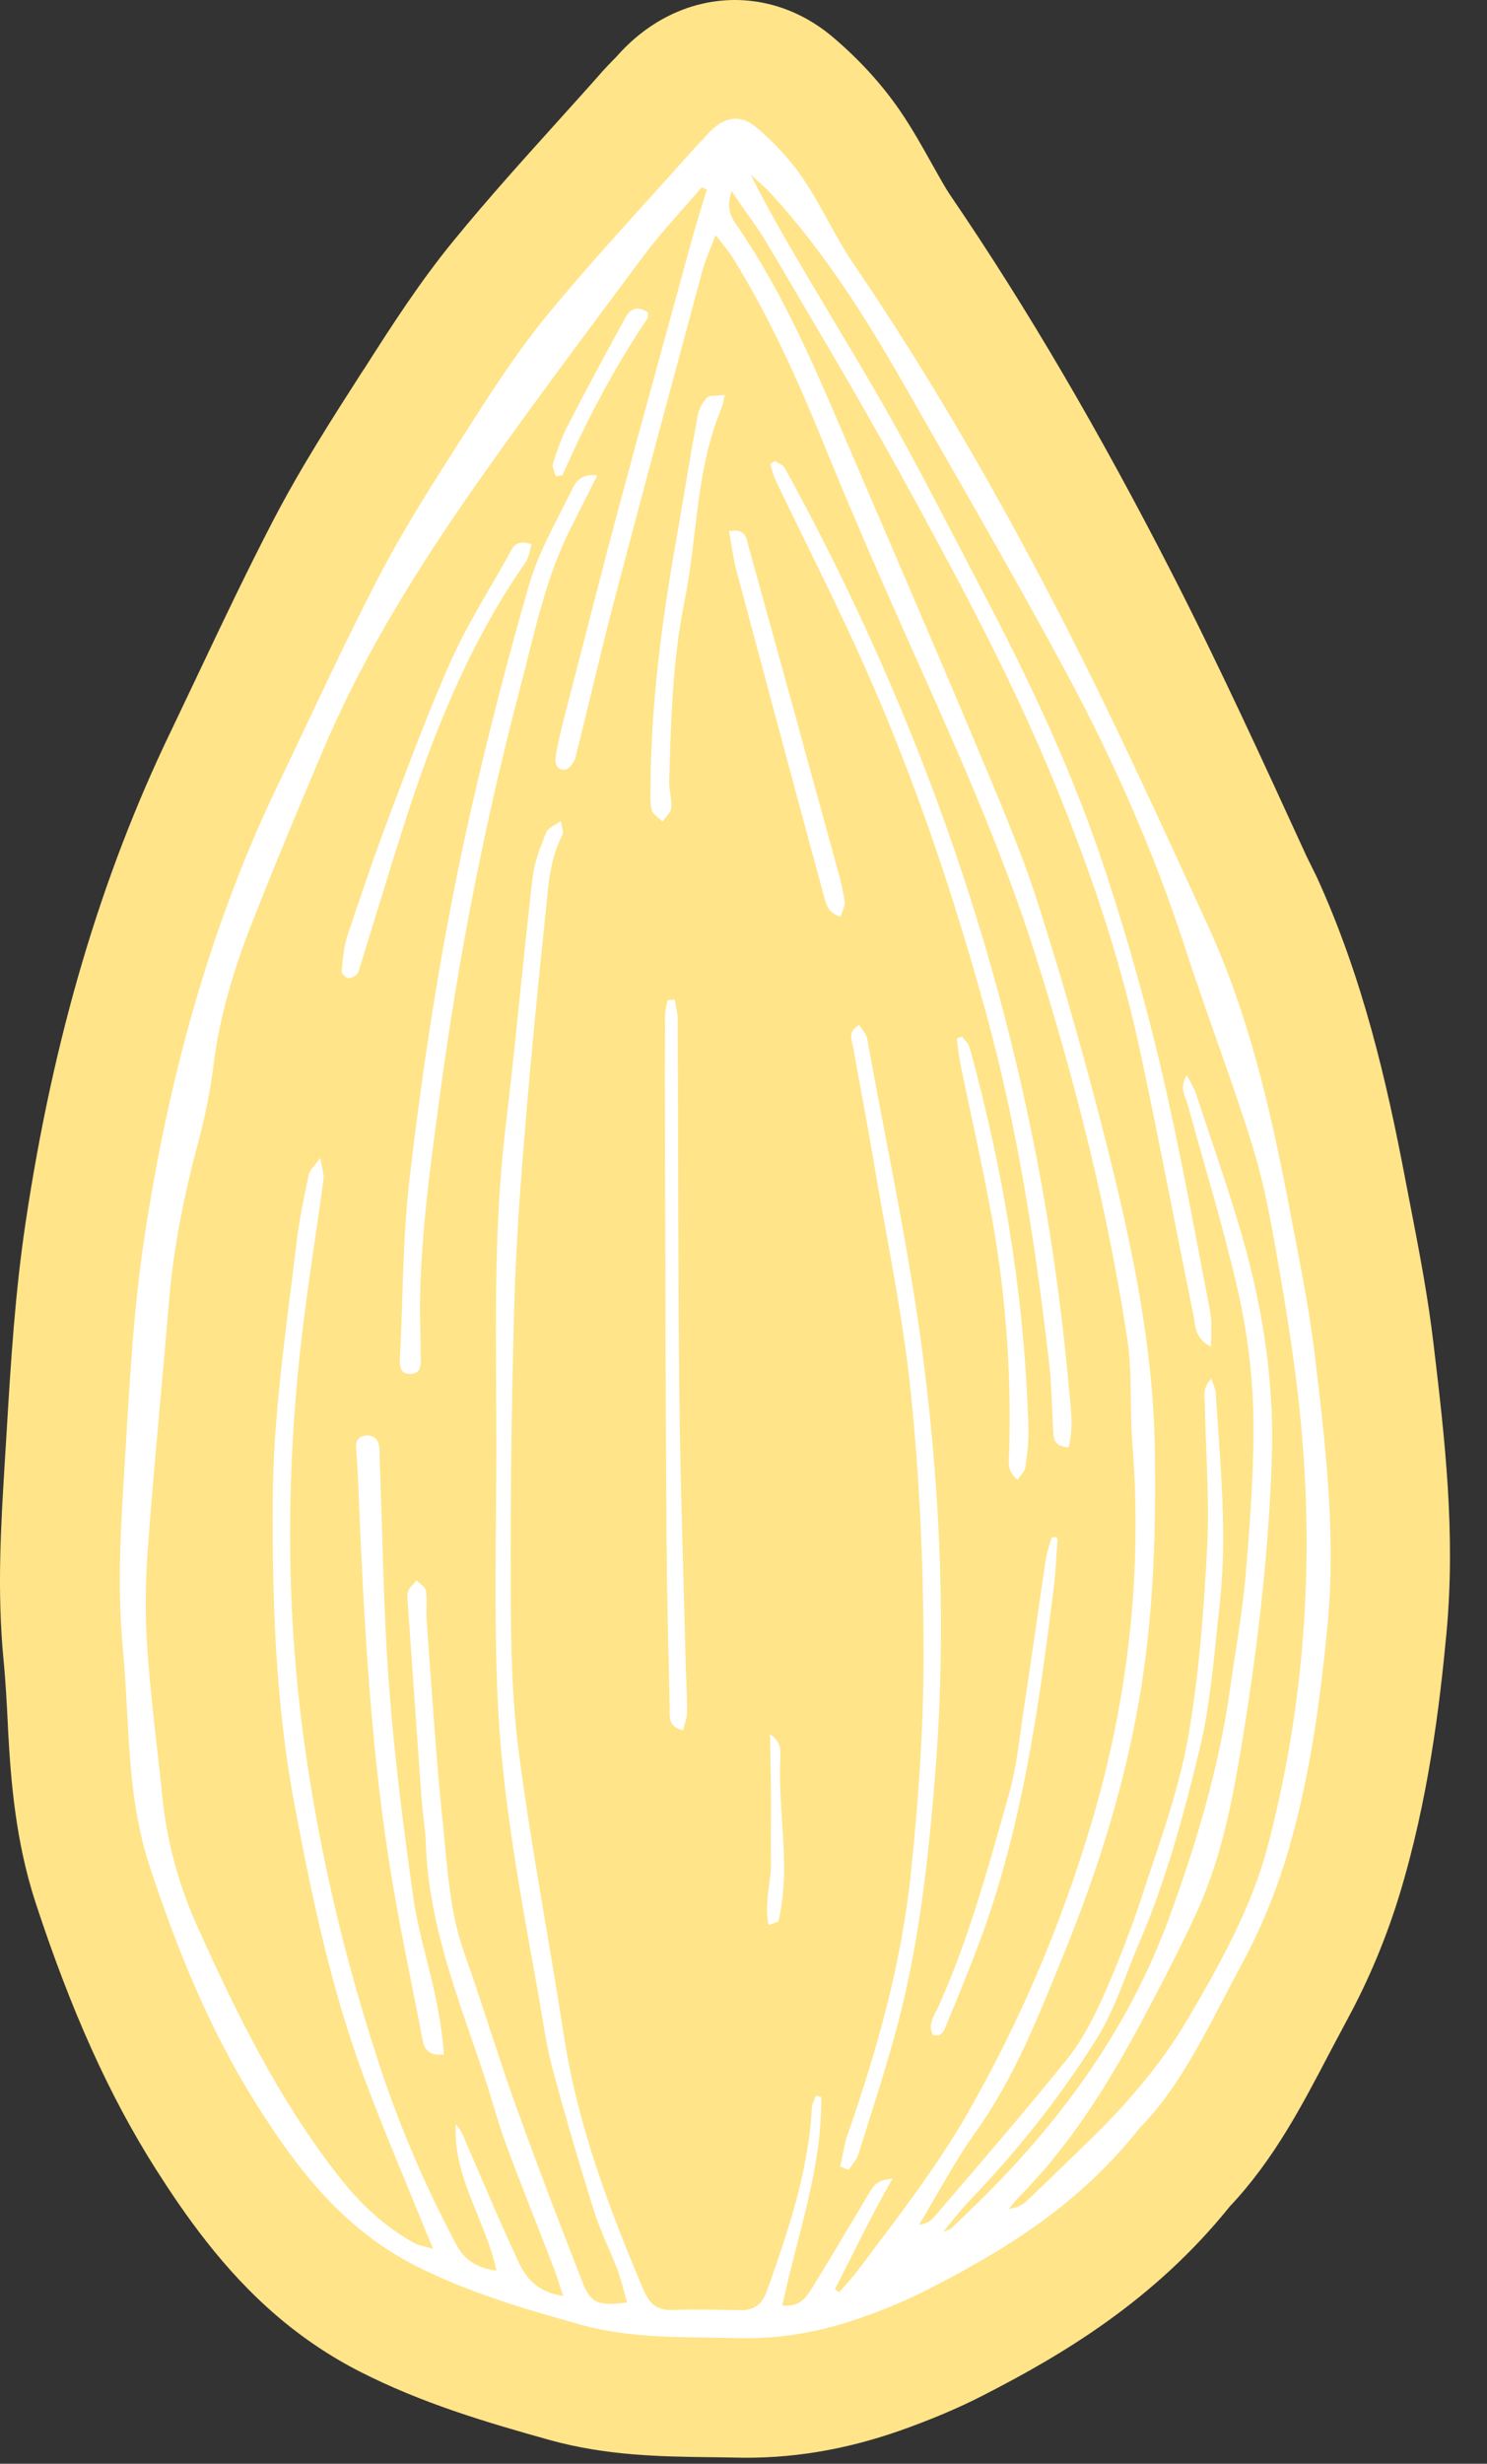 <svg width="32" height="53" viewBox="0 0 32 53" fill="none" xmlns="http://www.w3.org/2000/svg">
<rect x="0" y="0" width="32" height="53" fill="#333333" stroke="none"/>
<path d="M28.334 18.86C29.333 21.046 29.841 23.27 30.237 25.344L30.345 25.904C30.533 26.873 30.727 27.872 30.85 28.915C31.089 30.926 31.33 32.977 31.127 35.139C30.982 36.685 30.736 38.726 30.117 40.758C29.834 41.682 29.461 42.577 29.01 43.412C28.882 43.651 28.753 43.897 28.625 44.136C28.029 45.274 27.418 46.456 26.467 47.462C24.845 49.48 22.874 50.65 21.158 51.528C20.617 51.807 20.02 52.055 19.387 52.28C18.177 52.706 17.007 52.898 15.813 52.867C15.617 52.861 15.421 52.861 15.221 52.858C14.197 52.844 13.042 52.825 11.829 52.489C10.443 52.102 9.084 51.699 7.749 51.02C7.12 50.7 6.524 50.301 5.977 49.835C4.795 48.831 3.954 47.606 3.348 46.654C2.349 45.079 1.533 43.263 0.771 40.947C0.334 39.612 0.234 38.322 0.174 37.219L0.168 37.085C0.144 36.622 0.121 36.16 0.075 35.697C-0.066 34.213 0.02 32.806 0.103 31.45L0.146 30.75C0.233 29.3 0.325 27.802 0.552 26.291C1.149 22.308 2.171 18.855 3.672 15.742C3.883 15.299 4.095 14.856 4.303 14.416C4.801 13.362 5.319 12.275 5.876 11.201C6.472 10.055 7.171 8.968 7.79 8.004L7.863 7.894C8.436 6.995 9.035 6.064 9.764 5.174C10.512 4.259 11.294 3.396 12.05 2.557C12.353 2.219 12.662 1.881 12.961 1.539C13.037 1.454 13.116 1.373 13.191 1.296L13.267 1.219C14.535 -0.23 16.496 -0.409 17.925 0.8C18.508 1.296 18.987 1.826 19.374 2.391C19.64 2.782 19.856 3.171 20.047 3.512C20.198 3.779 20.334 4.031 20.469 4.228C22.094 6.611 23.648 9.263 25.223 12.338C26.257 14.358 27.202 16.426 28.12 18.427L28.334 18.86Z" fill="#FFE489"/>
<path d="M26.753 42.196C27.125 41.504 27.431 40.762 27.665 40.011C28.173 38.35 28.411 36.632 28.573 34.908C28.749 33.003 28.528 31.109 28.303 29.219C28.168 28.081 27.932 26.953 27.717 25.826C27.329 23.807 26.861 21.807 26.004 19.931C25.014 17.778 24.036 15.621 22.954 13.505C21.57 10.8 20.07 8.175 18.362 5.667C17.961 5.078 17.672 4.414 17.271 3.826C16.998 3.428 16.658 3.063 16.288 2.749C15.914 2.43 15.547 2.519 15.21 2.904C15.112 3.017 15.003 3.118 14.901 3.235C13.853 4.415 12.77 5.566 11.768 6.788C11.1 7.6 10.534 8.493 9.966 9.381C9.336 10.362 8.705 11.35 8.168 12.378C7.401 13.845 6.716 15.354 5.999 16.845C4.498 19.957 3.612 23.262 3.101 26.66C2.865 28.236 2.783 29.843 2.687 31.435C2.605 32.769 2.514 34.103 2.642 35.438C2.692 35.981 2.717 36.527 2.749 37.073C2.803 38.111 2.891 39.138 3.216 40.135C3.807 41.928 4.51 43.668 5.522 45.273C6.403 46.67 7.387 47.944 8.919 48.728C10.072 49.317 11.295 49.672 12.518 50.013C13.609 50.316 14.752 50.269 15.881 50.297C16.803 50.322 17.681 50.157 18.538 49.856C19.035 49.681 19.521 49.48 19.991 49.238C21.66 48.384 23.238 47.411 24.531 45.77C25.454 44.839 26.057 43.483 26.753 42.196ZM19.206 46.867C18.849 46.891 18.785 47.048 18.7 47.183C18.295 47.863 17.893 48.54 17.477 49.216C17.35 49.418 17.216 49.635 16.835 49.596C17.153 48.092 17.694 46.647 17.672 45.109C17.636 45.1 17.596 45.088 17.56 45.08C17.528 45.166 17.474 45.258 17.471 45.345C17.397 46.72 16.96 47.998 16.505 49.28C16.4 49.574 16.225 49.702 15.924 49.696C15.437 49.686 14.943 49.676 14.459 49.691C14.117 49.701 13.967 49.54 13.839 49.237C13.097 47.486 12.433 45.711 12.139 43.815C11.828 41.787 11.437 39.771 11.17 37.738C11.018 36.588 10.994 35.41 10.991 34.247C10.982 32.197 11.01 30.141 11.067 28.094C11.101 26.834 11.192 25.576 11.297 24.319C11.424 22.761 11.577 21.207 11.74 19.651C11.8 19.075 11.825 18.483 12.108 17.952C12.132 17.902 12.095 17.817 12.068 17.66C11.922 17.767 11.786 17.817 11.754 17.903C11.634 18.219 11.499 18.541 11.462 18.87C11.254 20.666 11.093 22.466 10.878 24.261C10.605 26.552 10.681 28.847 10.681 31.144C10.68 32.95 10.627 34.761 10.71 36.566C10.806 38.71 11.215 40.828 11.592 42.942C11.686 43.479 11.758 44.023 11.903 44.548C12.176 45.564 12.472 46.573 12.789 47.577C12.923 48.006 13.13 48.41 13.29 48.83C13.373 49.054 13.427 49.292 13.495 49.531C12.86 49.61 12.713 49.551 12.526 49.072C12.039 47.827 11.563 46.578 11.109 45.323C10.715 44.223 10.38 43.103 9.989 42.006C9.675 41.12 9.631 40.199 9.536 39.283C9.383 37.824 9.293 36.357 9.184 34.892C9.166 34.67 9.196 34.438 9.167 34.219C9.156 34.139 9.034 34.069 8.964 33.994C8.904 34.072 8.814 34.142 8.782 34.228C8.754 34.31 8.772 34.413 8.776 34.507C8.876 35.917 8.972 37.323 9.075 38.729C9.1 39.05 9.155 39.364 9.165 39.685C9.228 41.431 9.877 43.023 10.417 44.648C10.581 45.148 10.716 45.662 10.898 46.151C11.23 47.05 11.592 47.942 11.935 48.837C11.995 48.991 12.036 49.149 12.119 49.388C11.613 49.32 11.342 49.045 11.177 48.694C10.784 47.859 10.428 47.011 10.062 46.166C9.991 46.007 9.946 45.838 9.809 45.699C9.744 46.834 10.446 47.753 10.684 48.844C10.257 48.793 9.991 48.613 9.81 48.268C9.2 47.117 8.682 45.936 8.26 44.7C7.466 42.358 6.892 39.965 6.552 37.515C6.131 34.495 6.156 31.473 6.531 28.448C6.658 27.424 6.824 26.398 6.962 25.37C6.977 25.258 6.93 25.14 6.894 24.907C6.761 25.095 6.667 25.168 6.646 25.258C6.546 25.738 6.445 26.217 6.385 26.702C6.163 28.573 5.873 30.431 5.869 32.324C5.858 34.511 5.934 36.687 6.342 38.848C6.719 40.849 7.14 42.837 7.855 44.748C8.257 45.819 8.707 46.874 9.139 47.94C9.186 48.057 9.236 48.179 9.323 48.379C9.144 48.321 9.021 48.31 8.921 48.255C8.268 47.895 7.744 47.4 7.285 46.81C5.998 45.166 5.085 43.307 4.236 41.416C3.845 40.545 3.59 39.61 3.493 38.647C3.385 37.582 3.24 36.516 3.169 35.445C3.121 34.731 3.128 34.016 3.182 33.306C3.312 31.54 3.49 29.781 3.635 28.016C3.731 26.846 3.963 25.709 4.264 24.579C4.41 24.035 4.524 23.479 4.594 22.922C4.722 21.884 5.018 20.898 5.393 19.93C5.888 18.669 6.407 17.419 6.938 16.172C7.738 14.275 8.802 12.517 9.966 10.828C11.206 9.032 12.524 7.29 13.825 5.537C14.217 5.009 14.67 4.531 15.102 4.03C15.138 4.046 15.173 4.062 15.213 4.074C15.114 4.398 15.012 4.717 14.921 5.041C14.4 6.945 13.873 8.849 13.359 10.754C12.941 12.316 12.545 13.886 12.137 15.453C12.074 15.709 12.011 15.964 11.965 16.224C11.934 16.38 11.946 16.558 12.15 16.558C12.229 16.561 12.355 16.409 12.38 16.308C12.671 15.159 12.933 14.002 13.235 12.857C13.851 10.505 14.485 8.166 15.116 5.822C15.178 5.595 15.28 5.374 15.4 5.058C15.571 5.278 15.689 5.413 15.782 5.566C16.535 6.787 17.13 8.087 17.672 9.414C18.244 10.826 18.853 12.225 19.473 13.62C20.477 15.871 21.503 18.109 22.257 20.468C23.124 23.199 23.827 25.97 24.259 28.805C24.371 29.543 24.308 30.304 24.369 31.055C24.587 33.849 24.278 36.575 23.476 39.254C22.826 41.426 21.947 43.496 20.817 45.469C20.125 46.67 19.28 47.745 18.457 48.843C18.335 49.006 18.192 49.153 18.059 49.312C18.031 49.289 17.995 49.266 17.967 49.244C18.372 48.458 18.733 47.693 19.206 46.867ZM16.509 5.238C17.463 6.863 18.431 8.474 19.34 10.127C20.471 12.19 21.598 14.257 22.518 16.426C23.36 18.421 24.074 20.466 24.53 22.59C24.936 24.486 25.295 26.392 25.683 28.292C25.726 28.511 25.702 28.787 26.062 28.97C26.058 28.672 26.088 28.433 26.042 28.21C25.709 26.49 25.402 24.768 25.004 23.061C24.666 21.614 24.262 20.179 23.799 18.771C23.119 16.694 22.192 14.714 21.174 12.778C20.547 11.579 19.931 10.369 19.275 9.183C18.67 8.097 18.02 7.039 17.389 5.97C16.963 5.251 16.542 4.527 16.151 3.754C16.295 3.886 16.447 4.012 16.58 4.154C17.711 5.382 18.596 6.776 19.422 8.218C20.606 10.294 21.809 12.36 22.942 14.464C23.959 16.353 24.828 18.316 25.495 20.363C25.947 21.76 26.474 23.13 26.915 24.53C27.145 25.243 27.297 25.986 27.427 26.728C27.689 28.191 27.928 29.653 28.04 31.143C28.258 34.043 28.02 36.898 27.283 39.707C26.935 41.028 26.272 42.215 25.588 43.387C24.993 44.405 24.232 45.283 23.39 46.097C22.957 46.514 22.528 46.935 22.092 47.349C21.998 47.437 21.88 47.498 21.708 47.517C21.78 47.436 21.841 47.351 21.917 47.274C23.002 46.178 23.813 44.895 24.536 43.546C24.952 42.765 25.361 41.983 25.734 41.179C26.229 40.113 26.476 38.97 26.673 37.818C27.035 35.683 27.298 33.534 27.37 31.367C27.428 29.621 27.138 27.917 26.63 26.25C26.349 25.332 26.036 24.423 25.733 23.511C25.697 23.398 25.621 23.293 25.54 23.13C25.374 23.397 25.506 23.576 25.558 23.76C25.922 25.084 26.327 26.399 26.632 27.736C26.828 28.593 26.949 29.484 26.969 30.364C26.995 31.506 26.908 32.655 26.814 33.789C26.744 34.648 26.587 35.504 26.466 36.361C26.224 38.067 25.731 39.707 25.137 41.314C24.299 43.578 22.927 45.496 21.233 47.196C20.98 47.452 20.721 47.694 20.462 47.943C20.435 47.967 20.395 47.969 20.296 48.006C20.504 47.762 20.668 47.546 20.849 47.356C21.882 46.281 22.813 45.118 23.602 43.855C23.995 43.222 24.217 42.489 24.514 41.798C25.087 40.462 25.47 39.058 25.81 37.653C26.056 36.637 26.13 35.571 26.246 34.529C26.419 33.005 26.258 31.484 26.162 29.958C26.154 29.874 26.114 29.793 26.071 29.657C25.872 29.85 25.923 30.048 25.928 30.219C25.946 31.255 26.034 32.29 25.976 33.32C25.903 34.688 25.8 36.068 25.56 37.416C25.353 38.556 24.944 39.661 24.582 40.772C24.334 41.523 24.047 42.261 23.724 42.984C23.518 43.442 23.277 43.906 22.965 44.294C22.035 45.45 21.058 46.572 20.092 47.704C20.02 47.785 19.92 47.837 19.778 47.857C20.183 47.192 20.545 46.496 20.996 45.864C21.84 44.684 22.355 43.354 22.896 42.028C23.659 40.158 24.256 38.231 24.57 36.233C24.832 34.556 24.876 32.864 24.852 31.166C24.816 28.981 24.373 26.865 23.851 24.768C23.407 22.998 22.913 21.24 22.36 19.502C21.996 18.359 21.519 17.245 21.053 16.135C20.04 13.723 18.997 11.325 17.969 8.92C17.381 7.551 16.767 6.199 15.931 4.957C15.793 4.748 15.592 4.549 15.746 4.111C16.046 4.568 16.304 4.89 16.509 5.238Z" fill="white"/>
<path d="M18.081 46.602C18.136 46.375 18.163 46.14 18.239 45.921C18.881 44.087 19.404 42.215 19.603 40.282C19.767 38.696 19.881 37.094 19.875 35.498C19.87 33.656 19.79 31.807 19.603 29.98C19.43 28.28 19.07 26.6 18.788 24.911C18.656 24.115 18.498 23.32 18.359 22.523C18.331 22.374 18.232 22.192 18.492 22.049C18.55 22.149 18.645 22.243 18.663 22.352C19.08 24.667 19.584 26.971 19.877 29.295C20.242 32.186 20.361 35.101 20.136 38.022C19.991 39.885 19.796 41.731 19.322 43.535C19.071 44.478 18.766 45.409 18.472 46.343C18.435 46.462 18.333 46.564 18.264 46.678C18.206 46.661 18.142 46.63 18.081 46.602Z" fill="white"/>
<path d="M12.854 10.227C12.631 10.674 12.436 11.052 12.249 11.431C11.725 12.488 11.499 13.639 11.202 14.766C10.448 17.625 9.878 20.523 9.481 23.456C9.27 25.022 9.045 26.588 9.037 28.175C9.037 28.477 9.059 28.779 9.052 29.081C9.049 29.273 9.116 29.563 8.814 29.556C8.556 29.55 8.602 29.283 8.612 29.105C8.674 27.847 8.667 26.582 8.816 25.333C9.127 22.677 9.543 20.035 10.135 17.425C10.508 15.792 10.925 14.168 11.392 12.56C11.59 11.883 11.954 11.249 12.27 10.61C12.356 10.439 12.442 10.176 12.854 10.227Z" fill="white"/>
<path d="M16.677 9.914C16.744 9.963 16.845 9.996 16.883 10.059C20.265 16.209 22.358 22.761 22.993 29.76C23.032 30.209 23.118 30.677 22.996 31.134C22.651 31.118 22.67 30.905 22.662 30.723C22.634 30.271 22.632 29.817 22.582 29.372C22.29 26.807 21.899 24.264 21.212 21.766C20.522 19.256 19.696 16.796 18.642 14.416C18.032 13.039 17.345 11.699 16.695 10.339C16.64 10.229 16.616 10.104 16.576 9.987C16.61 9.962 16.643 9.938 16.677 9.914Z" fill="white"/>
<path d="M9.553 44.197C9.185 44.231 9.122 44.044 9.089 43.857C8.837 42.547 8.555 41.244 8.354 39.921C7.967 37.39 7.831 34.834 7.723 32.279C7.707 31.923 7.698 31.566 7.666 31.209C7.651 31.034 7.67 30.904 7.874 30.882C8.064 30.867 8.143 30.982 8.166 31.15C8.175 31.205 8.166 31.263 8.168 31.317C8.234 32.969 8.248 34.627 8.373 36.274C8.484 37.771 8.679 39.268 8.885 40.754C8.977 41.44 9.183 42.112 9.337 42.79C9.437 43.251 9.519 43.709 9.553 44.197Z" fill="white"/>
<path d="M14.521 21.503C14.541 21.638 14.58 21.77 14.583 21.908C14.596 24.558 14.59 27.21 14.618 29.86C14.638 31.87 14.71 33.882 14.759 35.894C14.77 36.214 14.788 36.534 14.784 36.854C14.78 36.97 14.732 37.085 14.698 37.221C14.36 37.144 14.415 36.903 14.411 36.717C14.384 35.514 14.353 34.313 14.344 33.107C14.324 30.268 14.317 27.43 14.311 24.591C14.307 23.668 14.306 22.749 14.313 21.83C14.313 21.724 14.349 21.62 14.364 21.515C14.415 21.51 14.466 21.505 14.521 21.503Z" fill="white"/>
<path d="M11.44 11.708C11.395 11.855 11.382 11.993 11.313 12.092C10.085 13.855 9.301 15.823 8.66 17.853C8.353 18.82 8.058 19.791 7.759 20.758C7.734 20.83 7.724 20.909 7.675 20.962C7.634 21.008 7.541 21.052 7.487 21.039C7.433 21.026 7.345 20.94 7.351 20.893C7.378 20.636 7.398 20.364 7.479 20.12C7.764 19.265 8.055 18.41 8.372 17.567C8.804 16.427 9.225 15.282 9.726 14.169C10.088 13.368 10.572 12.622 10.995 11.848C11.076 11.702 11.181 11.619 11.44 11.708Z" fill="white"/>
<path d="M15.6 8.495C15.566 8.625 15.556 8.719 15.517 8.805C14.969 10.13 15.009 11.567 14.729 12.945C14.47 14.219 14.439 15.519 14.401 16.818C14.398 17.003 14.464 17.195 14.447 17.379C14.436 17.481 14.323 17.579 14.258 17.674C14.174 17.592 14.049 17.518 14.024 17.423C13.983 17.243 14 17.051 14 16.862C14.014 15.108 14.241 13.379 14.545 11.656C14.704 10.749 14.848 9.842 15.014 8.936C15.041 8.799 15.118 8.664 15.209 8.558C15.255 8.501 15.377 8.52 15.6 8.495Z" fill="white"/>
<path d="M15.687 11.427C16.023 11.366 16.05 11.538 16.088 11.677C16.747 14.055 17.401 16.429 18.052 18.806C18.107 19.008 18.155 19.21 18.177 19.414C18.184 19.505 18.123 19.605 18.09 19.72C17.798 19.641 17.773 19.418 17.718 19.231C17.087 16.905 16.463 14.579 15.843 12.257C15.776 11.99 15.742 11.713 15.687 11.427Z" fill="white"/>
<path d="M21.9 31.833C21.642 31.632 21.716 31.387 21.719 31.18C21.766 29.423 21.631 27.681 21.302 25.959C21.112 24.942 20.882 23.934 20.674 22.92C20.637 22.73 20.615 22.533 20.589 22.34C20.626 22.326 20.662 22.313 20.706 22.3C20.762 22.382 20.847 22.45 20.869 22.542C21.604 25.22 22.054 27.947 22.131 30.726C22.14 31.006 22.104 31.292 22.065 31.567C22.055 31.653 21.965 31.73 21.9 31.833Z" fill="white"/>
<path d="M20.077 43.779C19.954 43.55 20.113 43.352 20.196 43.162C20.854 41.699 21.272 40.151 21.707 38.615C21.877 38.021 21.938 37.394 22.029 36.783C22.194 35.703 22.344 34.621 22.505 33.544C22.529 33.382 22.589 33.227 22.631 33.076C22.682 33.071 22.7 33.06 22.714 33.068C22.733 33.072 22.757 33.092 22.757 33.106C22.734 33.443 22.722 33.777 22.682 34.11C22.348 36.802 21.974 39.489 20.98 42.038C20.769 42.579 20.55 43.12 20.324 43.661C20.304 43.707 20.256 43.753 20.211 43.781C20.185 43.791 20.138 43.778 20.077 43.779Z" fill="white"/>
<path d="M13.947 6.722C13.942 6.755 13.954 6.821 13.927 6.86C13.215 7.918 12.623 9.045 12.11 10.212C12.102 10.233 12.04 10.228 11.96 10.247C11.937 10.155 11.876 10.044 11.9 9.965C11.994 9.681 12.091 9.394 12.231 9.13C12.617 8.376 13.021 7.635 13.425 6.893C13.522 6.704 13.648 6.53 13.947 6.722Z" fill="white"/>
<path d="M16.571 37.309C16.841 37.478 16.796 37.709 16.789 37.92C16.753 39.056 17.019 40.191 16.754 41.323C16.745 41.352 16.662 41.36 16.54 41.41C16.437 40.923 16.605 40.471 16.592 40.02C16.579 39.569 16.598 39.123 16.592 38.672C16.59 38.218 16.576 37.767 16.571 37.309Z" fill="white"/>
</svg>
